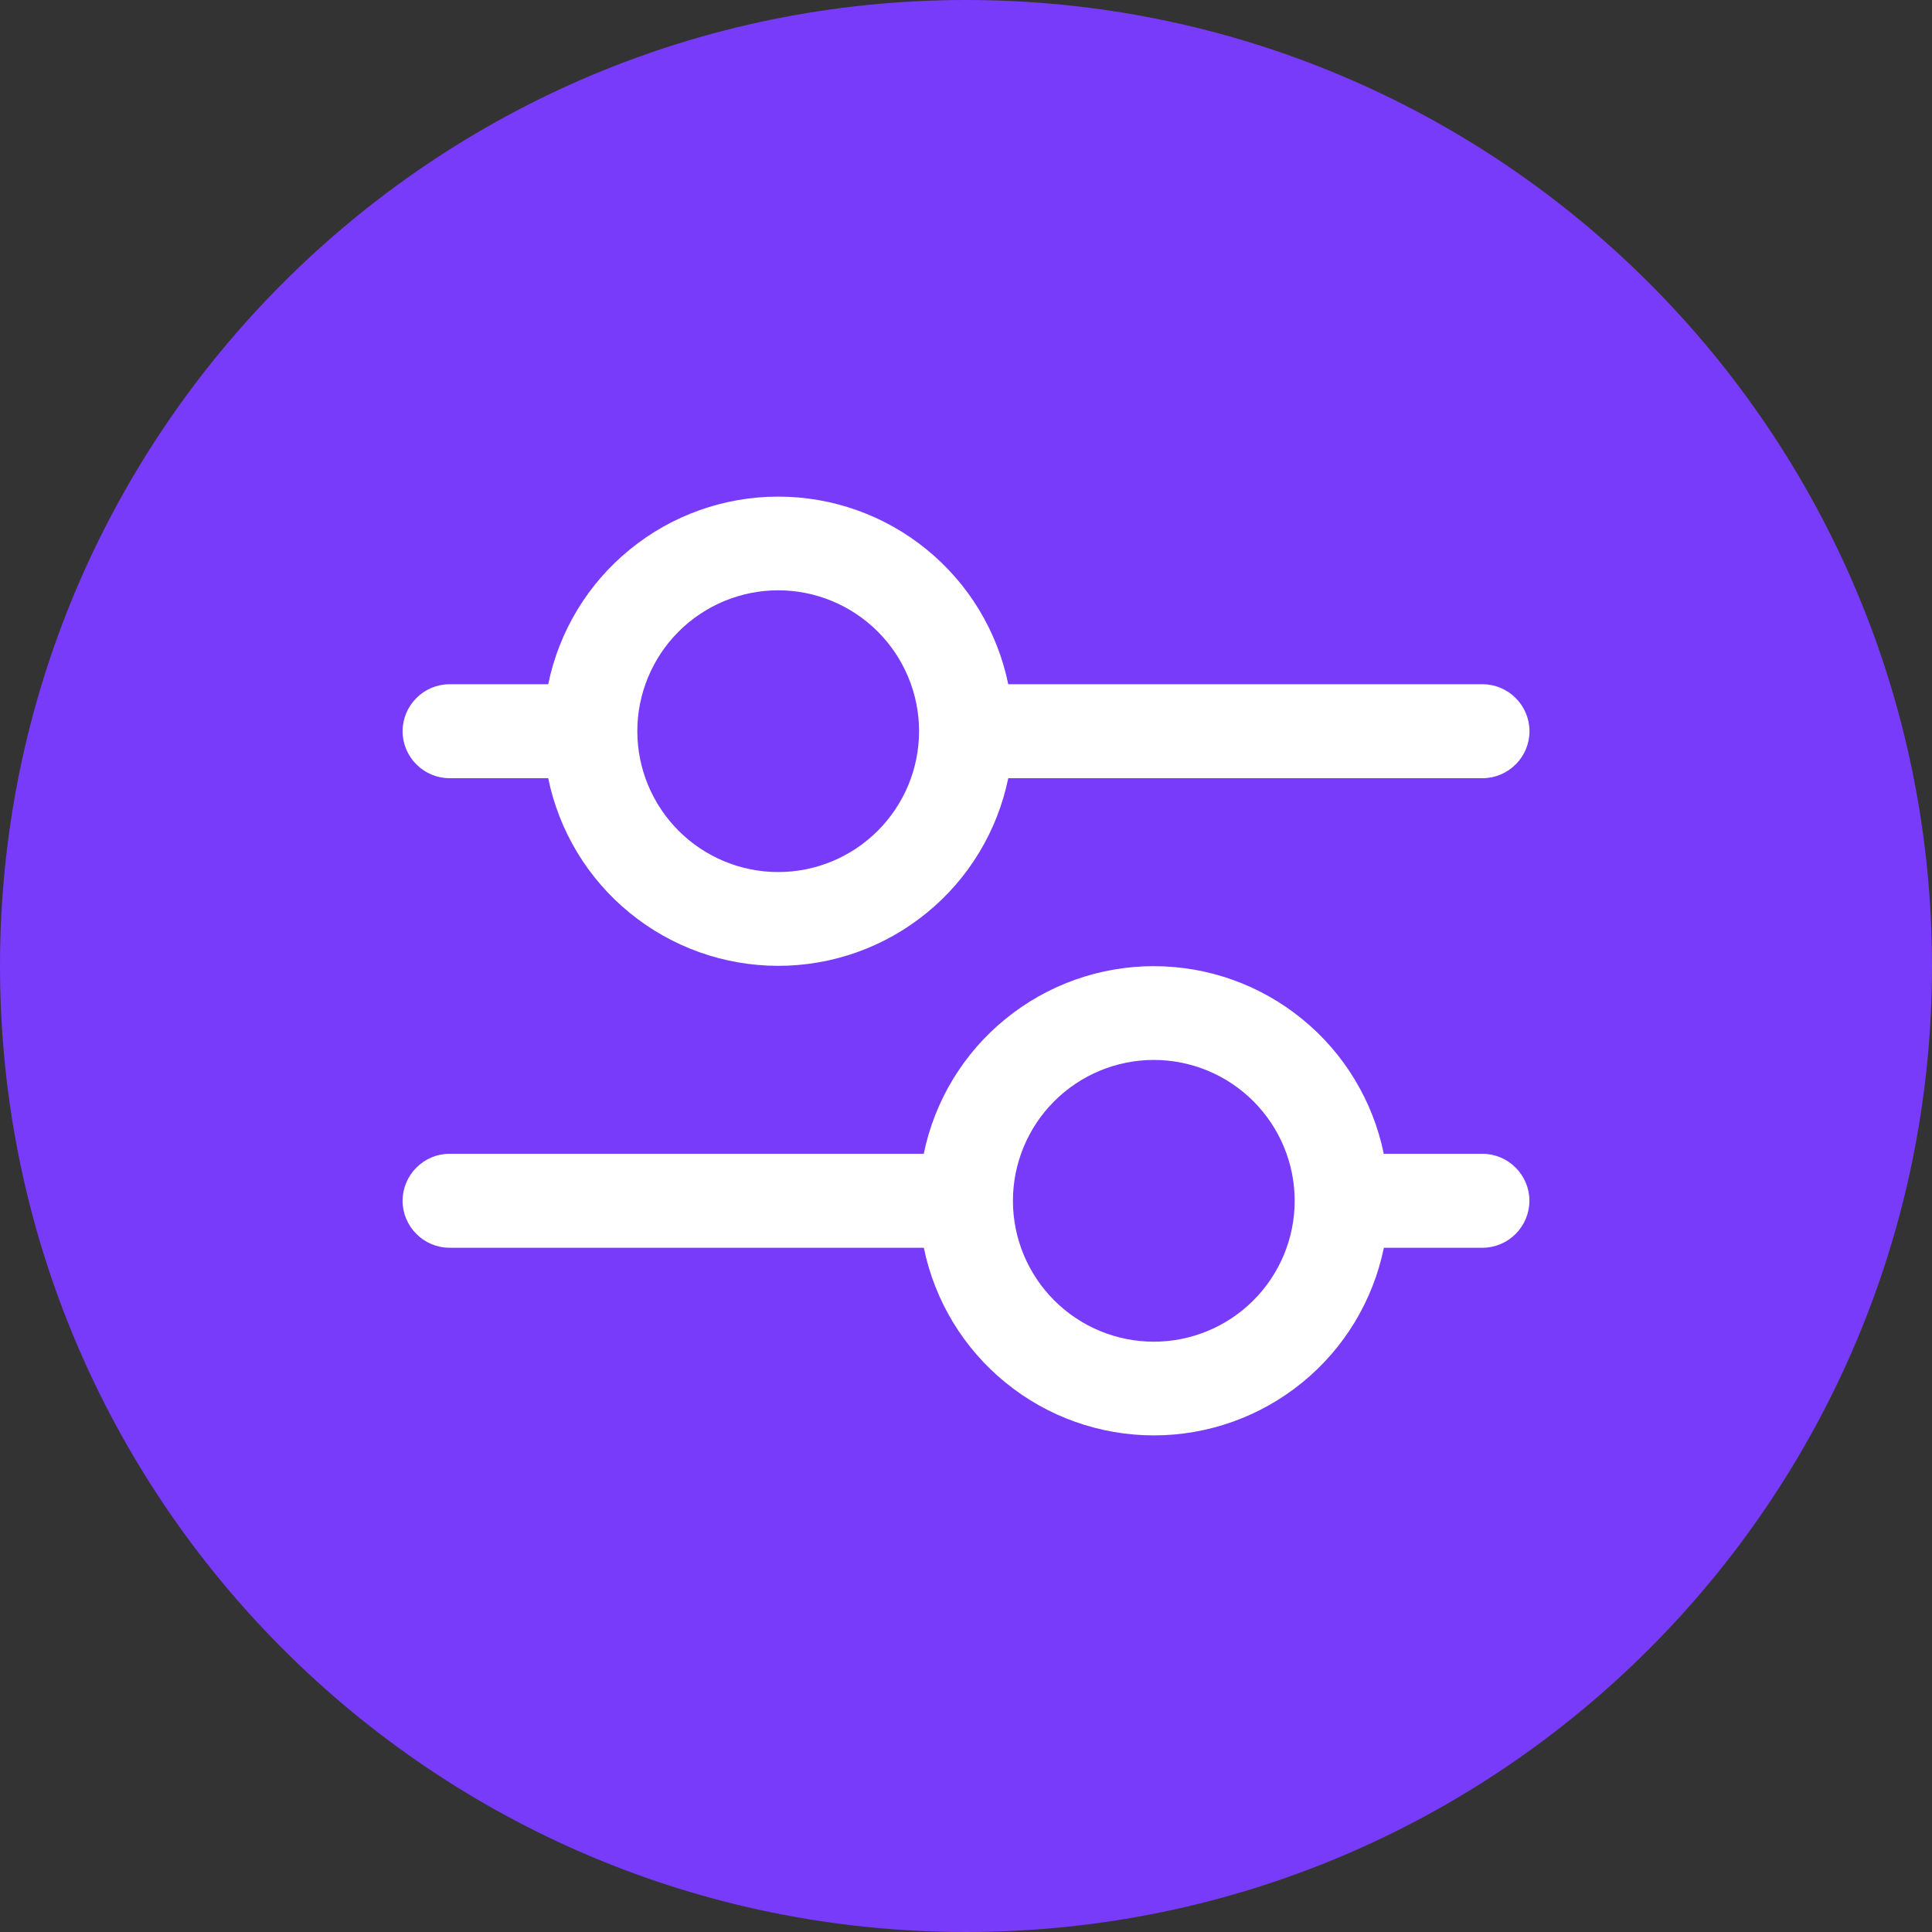<svg
    xmlns="http://www.w3.org/2000/svg"
    viewBox="0 0 24 24"
    id="vector">
    <rect x="0" y="0" width="24" height="24" fill="#333333" stroke="none"/>
    <path
        id="path"
        d="M 12 24 C 18.627 24 24 18.627 24 12 C 24 5.373 18.627 0 12 0 C 5.373 0 0 5.373 0 12 C 0 18.627 5.373 24 12 24 Z"
        fill="#783bf9"
        fill-rule="evenodd"/>
    <path
        id="path_1"
        d="M 5.583 9.667 L 6.81 9.667 C 6.945 10.325 7.303 10.917 7.824 11.341 C 8.344 11.766 8.996 11.998 9.668 11.998 C 10.339 11.998 10.991 11.766 11.511 11.341 C 12.032 10.917 12.39 10.325 12.525 9.667 L 18.418 9.667 C 18.572 9.667 18.72 9.605 18.829 9.495 C 18.938 9.386 19 9.238 19 9.084 C 19 8.929 18.938 8.781 18.829 8.672 C 18.72 8.562 18.572 8.5 18.418 8.5 L 12.525 8.5 C 12.39 7.842 12.032 7.25 11.511 6.826 C 10.991 6.401 10.339 6.169 9.668 6.169 C 8.996 6.169 8.344 6.401 7.824 6.826 C 7.303 7.25 6.945 7.842 6.81 8.5 L 5.583 8.5 C 5.429 8.5 5.281 8.562 5.172 8.672 C 5.063 8.781 5.001 8.929 5.001 9.084 C 5.001 9.238 5.063 9.386 5.172 9.495 C 5.281 9.605 5.429 9.667 5.583 9.667 Z M 9.667 7.333 C 10.131 7.333 10.576 7.518 10.904 7.846 C 11.232 8.174 11.417 8.619 11.417 9.083 C 11.417 9.547 11.232 9.992 10.904 10.32 C 10.576 10.648 10.131 10.833 9.667 10.833 C 9.203 10.833 8.758 10.648 8.43 10.32 C 8.102 9.992 7.917 9.547 7.917 9.083 C 7.917 8.619 8.102 8.174 8.43 7.846 C 8.758 7.518 9.203 7.333 9.667 7.333 Z"
        fill="#ffffff"/>
    <path
        id="path_2"
        d="M 18.417 14.333 L 17.19 14.333 C 17.055 13.675 16.697 13.083 16.176 12.659 C 15.656 12.234 15.004 12.002 14.332 12.002 C 13.661 12.002 13.009 12.234 12.489 12.659 C 11.968 13.083 11.61 13.675 11.475 14.333 L 5.583 14.333 C 5.429 14.333 5.281 14.395 5.172 14.505 C 5.063 14.614 5.001 14.762 5.001 14.916 C 5.001 15.071 5.063 15.219 5.172 15.328 C 5.281 15.438 5.429 15.5 5.583 15.5 L 11.476 15.5 C 11.611 16.158 11.969 16.75 12.49 17.174 C 13.01 17.599 13.662 17.831 14.334 17.831 C 15.005 17.831 15.657 17.599 16.177 17.174 C 16.698 16.75 17.056 16.158 17.191 15.5 L 18.417 15.5 C 18.571 15.5 18.719 15.438 18.828 15.328 C 18.937 15.219 18.999 15.071 18.999 14.916 C 18.999 14.762 18.937 14.614 18.828 14.505 C 18.719 14.395 18.571 14.333 18.417 14.333 Z M 14.333 16.667 C 13.869 16.667 13.424 16.482 13.096 16.154 C 12.768 15.826 12.583 15.381 12.583 14.917 C 12.583 14.453 12.768 14.008 13.096 13.68 C 13.424 13.352 13.869 13.167 14.333 13.167 C 14.797 13.167 15.242 13.352 15.57 13.68 C 15.898 14.008 16.083 14.453 16.083 14.917 C 16.083 15.381 15.898 15.826 15.57 16.154 C 15.242 16.482 14.797 16.667 14.333 16.667 Z"
        fill="#ffffff"/>
</svg>
